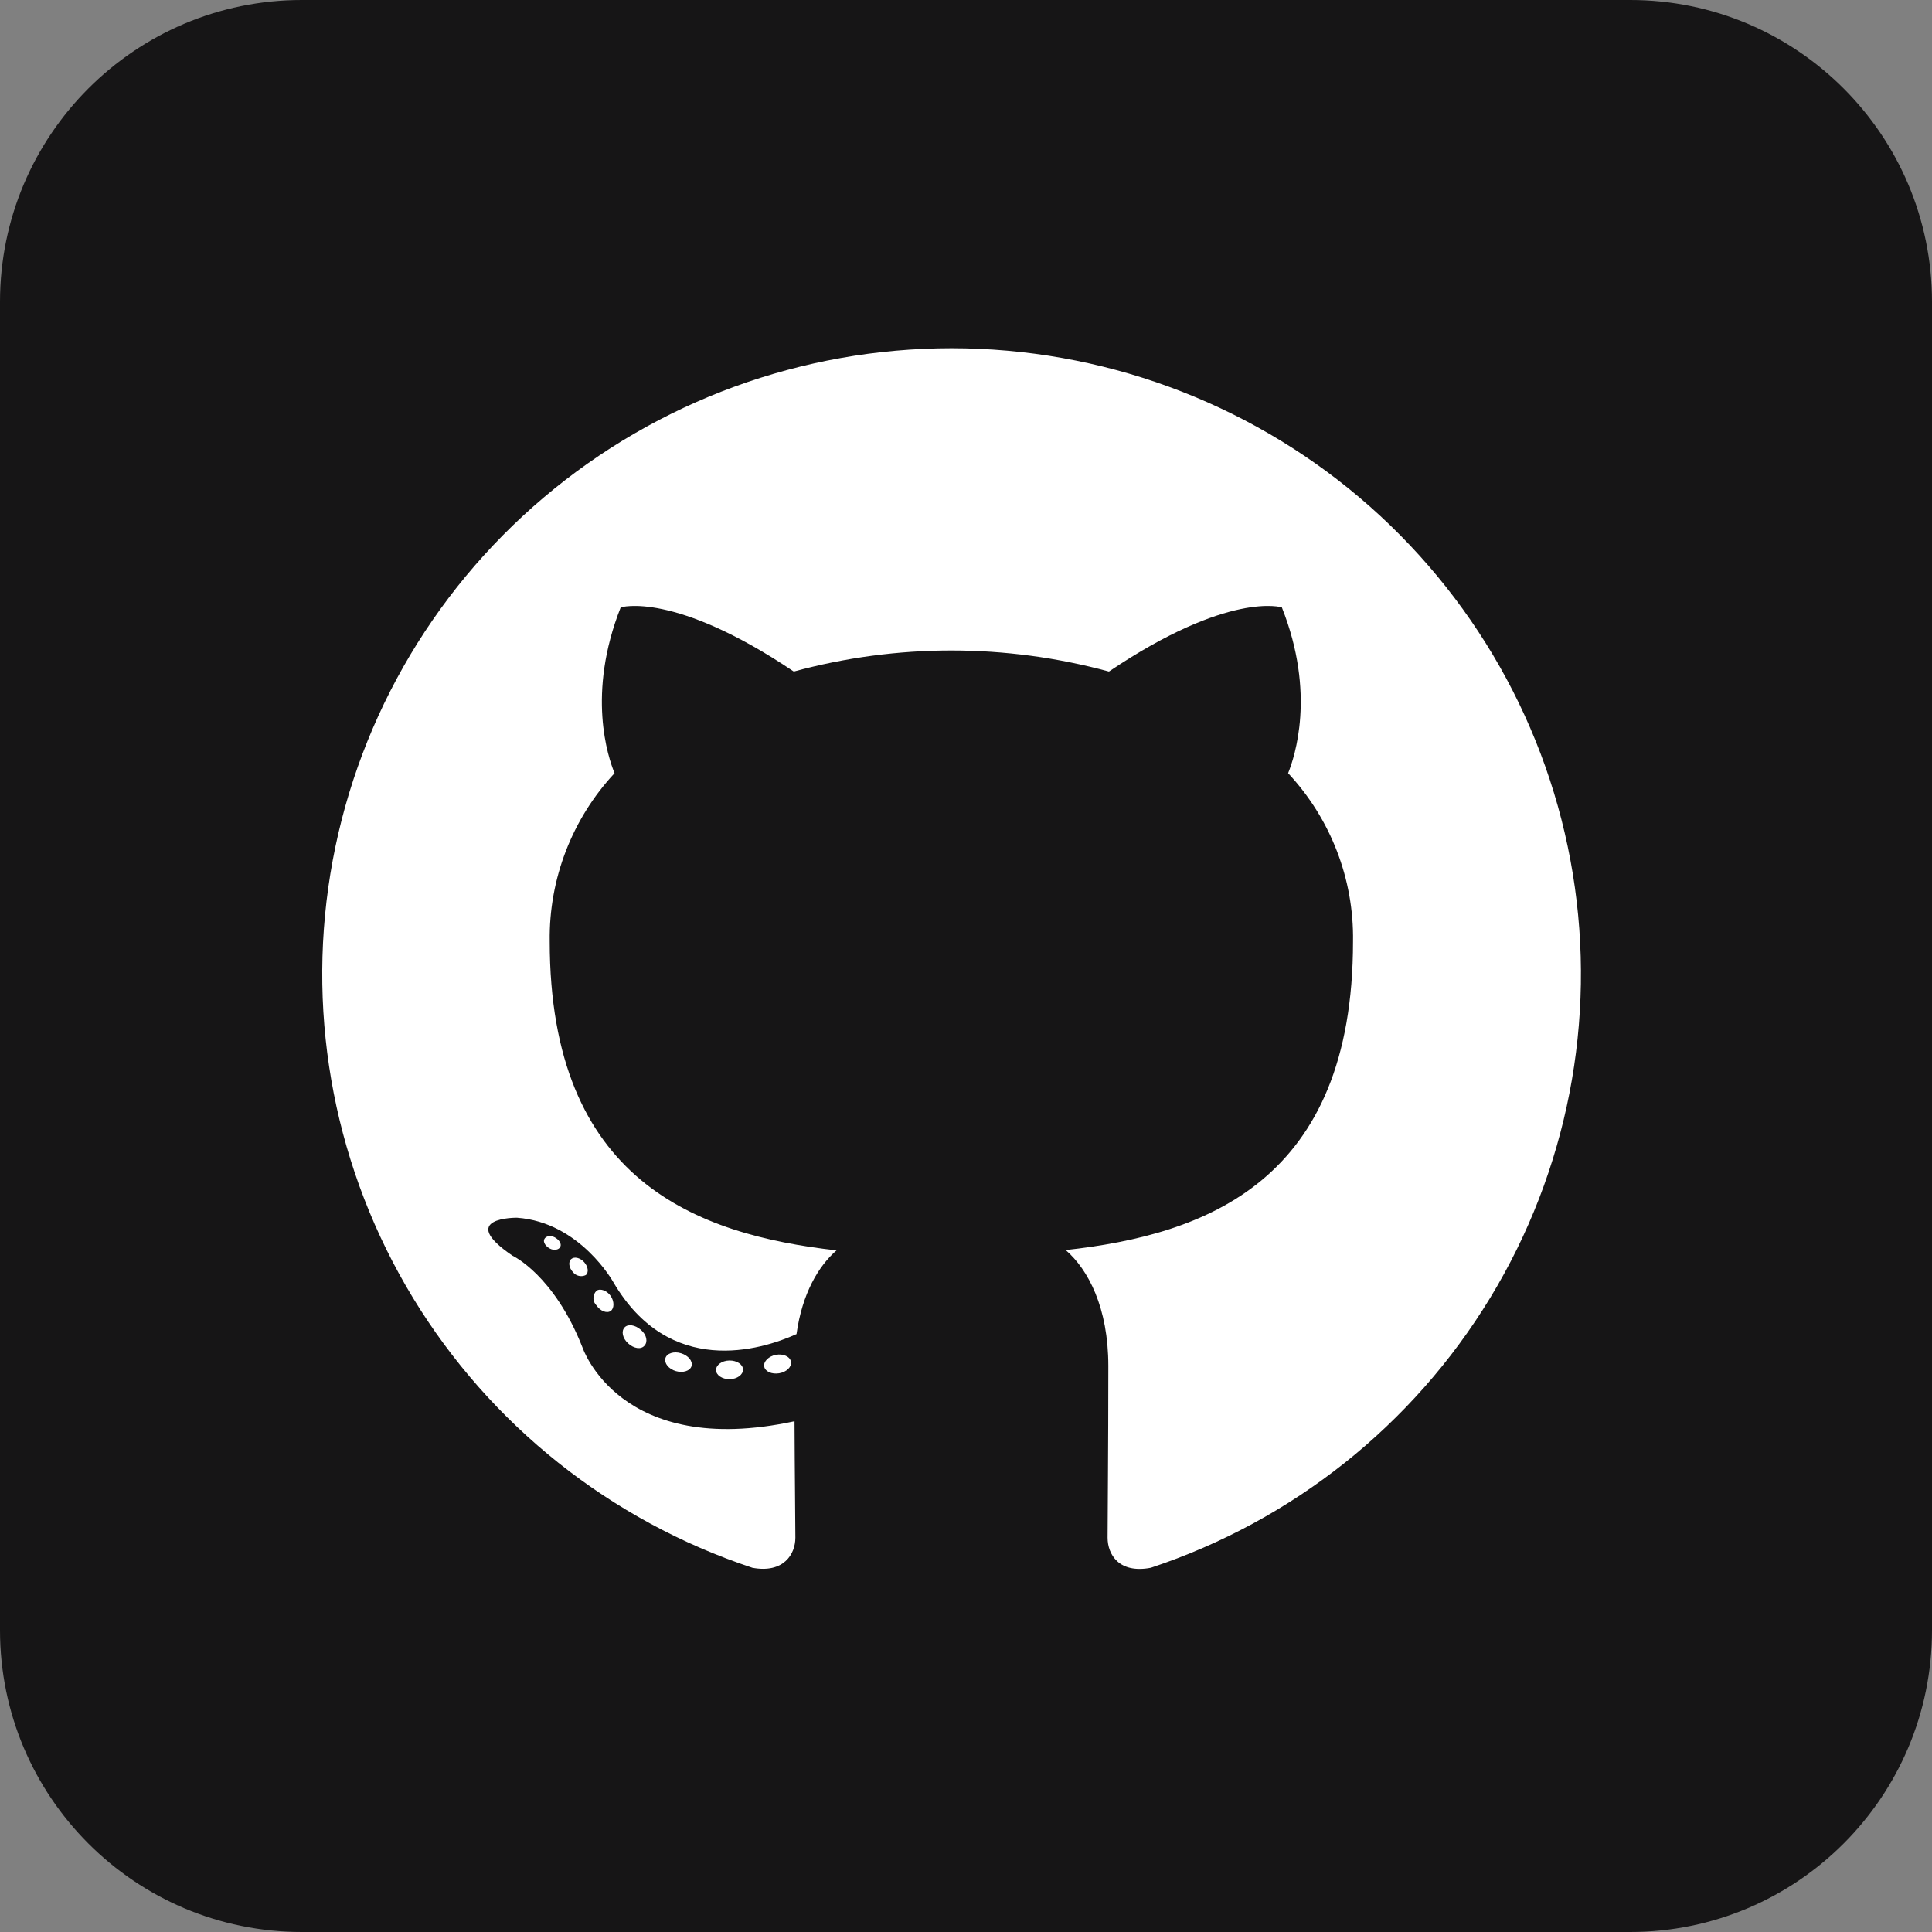 <svg width="66" height="66" viewBox="0 0 66 66" fill="none" xmlns="http://www.w3.org/2000/svg">
<rect x="0" y="0" width="66" height="66" fill="#808080" stroke="none"/>
<g clip-path="url(#clip0_1507_19)">
<path d="M55.688 0H10.312C4.617 0 0 4.617 0 10.312V55.688C0 61.383 4.617 66 10.312 66H55.688C61.383 66 66 61.383 66 55.688V10.312C66 4.617 61.383 0 55.688 0Z" fill="#161516"/>
<g clip-path="url(#clip1_1507_19)">
<path fill-rule="evenodd" clip-rule="evenodd" d="M32.501 11.896C27.396 11.899 22.46 13.706 18.573 16.996C14.687 20.285 12.104 24.843 11.286 29.852C10.468 34.861 11.469 39.997 14.11 44.34C16.751 48.683 20.859 51.95 25.701 53.557C26.769 53.756 27.171 53.094 27.171 52.531C27.171 51.968 27.149 50.336 27.142 48.552C21.161 49.844 19.897 46.028 19.897 46.028C18.922 43.55 17.512 42.899 17.512 42.899C15.561 41.575 17.658 41.599 17.658 41.599C19.819 41.752 20.955 43.805 20.955 43.805C22.87 47.072 25.985 46.127 27.21 45.575C27.402 44.191 27.961 43.249 28.577 42.715C23.799 42.176 18.779 40.343 18.779 32.151C18.75 30.027 19.543 27.973 20.994 26.413C20.773 25.875 20.036 23.702 21.204 20.749C21.204 20.749 23.009 20.176 27.117 22.941C30.642 21.982 34.359 21.982 37.883 22.941C41.988 20.176 43.79 20.749 43.79 20.749C44.961 23.695 44.224 25.868 44.004 26.413C45.459 27.973 46.254 30.031 46.221 32.158C46.221 40.368 41.191 42.176 36.406 42.704C37.175 43.37 37.862 44.669 37.862 46.665C37.862 49.526 37.837 51.826 37.837 52.531C37.837 53.101 38.225 53.766 39.315 53.557C44.157 51.95 48.265 48.682 50.906 44.338C53.547 39.995 54.547 34.858 53.729 29.849C52.91 24.838 50.326 20.282 46.438 16.992C42.55 13.703 37.612 11.897 32.508 11.896H32.501Z" fill="white"/>
<path d="M19.142 42.591C19.096 42.697 18.925 42.729 18.786 42.654C18.647 42.58 18.544 42.442 18.594 42.332C18.644 42.222 18.811 42.194 18.95 42.269C19.089 42.343 19.195 42.484 19.142 42.591Z" fill="white"/>
<path d="M20.014 43.557C19.941 43.594 19.856 43.604 19.776 43.586C19.695 43.568 19.623 43.523 19.573 43.458C19.434 43.309 19.406 43.104 19.512 43.012C19.619 42.92 19.811 42.962 19.95 43.111C20.089 43.26 20.121 43.465 20.014 43.557Z" fill="white"/>
<path d="M20.862 44.785C20.73 44.877 20.506 44.785 20.381 44.601C20.347 44.568 20.319 44.529 20.3 44.485C20.282 44.441 20.272 44.394 20.272 44.346C20.272 44.299 20.282 44.252 20.3 44.208C20.319 44.164 20.347 44.125 20.381 44.092C20.513 44.003 20.737 44.092 20.862 44.272C20.986 44.453 20.99 44.693 20.862 44.785V44.785Z" fill="white"/>
<path d="M22.012 45.975C21.894 46.106 21.656 46.071 21.46 45.894C21.264 45.717 21.218 45.476 21.335 45.348C21.453 45.221 21.691 45.256 21.894 45.43C22.097 45.603 22.136 45.847 22.012 45.975V45.975Z" fill="white"/>
<path d="M23.624 46.669C23.571 46.835 23.329 46.909 23.087 46.839C22.845 46.768 22.684 46.57 22.731 46.4C22.777 46.23 23.023 46.152 23.268 46.23C23.514 46.308 23.671 46.495 23.624 46.669Z" fill="white"/>
<path d="M25.383 46.789C25.383 46.962 25.184 47.111 24.927 47.115C24.671 47.118 24.461 46.977 24.461 46.803C24.461 46.63 24.66 46.481 24.917 46.477C25.173 46.474 25.383 46.612 25.383 46.789Z" fill="white"/>
<path d="M27.021 46.517C27.053 46.69 26.875 46.87 26.619 46.913C26.362 46.955 26.138 46.853 26.106 46.683C26.074 46.513 26.259 46.329 26.508 46.283C26.757 46.237 26.989 46.343 27.021 46.517Z" fill="white"/>
</g>
</g>
<defs>
<clipPath id="clip0_1507_19">
<rect width="66" height="66" fill="white"/>
</clipPath>
<clipPath id="clip1_1507_19">
<rect width="43" height="43" fill="white" transform="translate(11 11)"/>
</clipPath>
</defs>
</svg>

